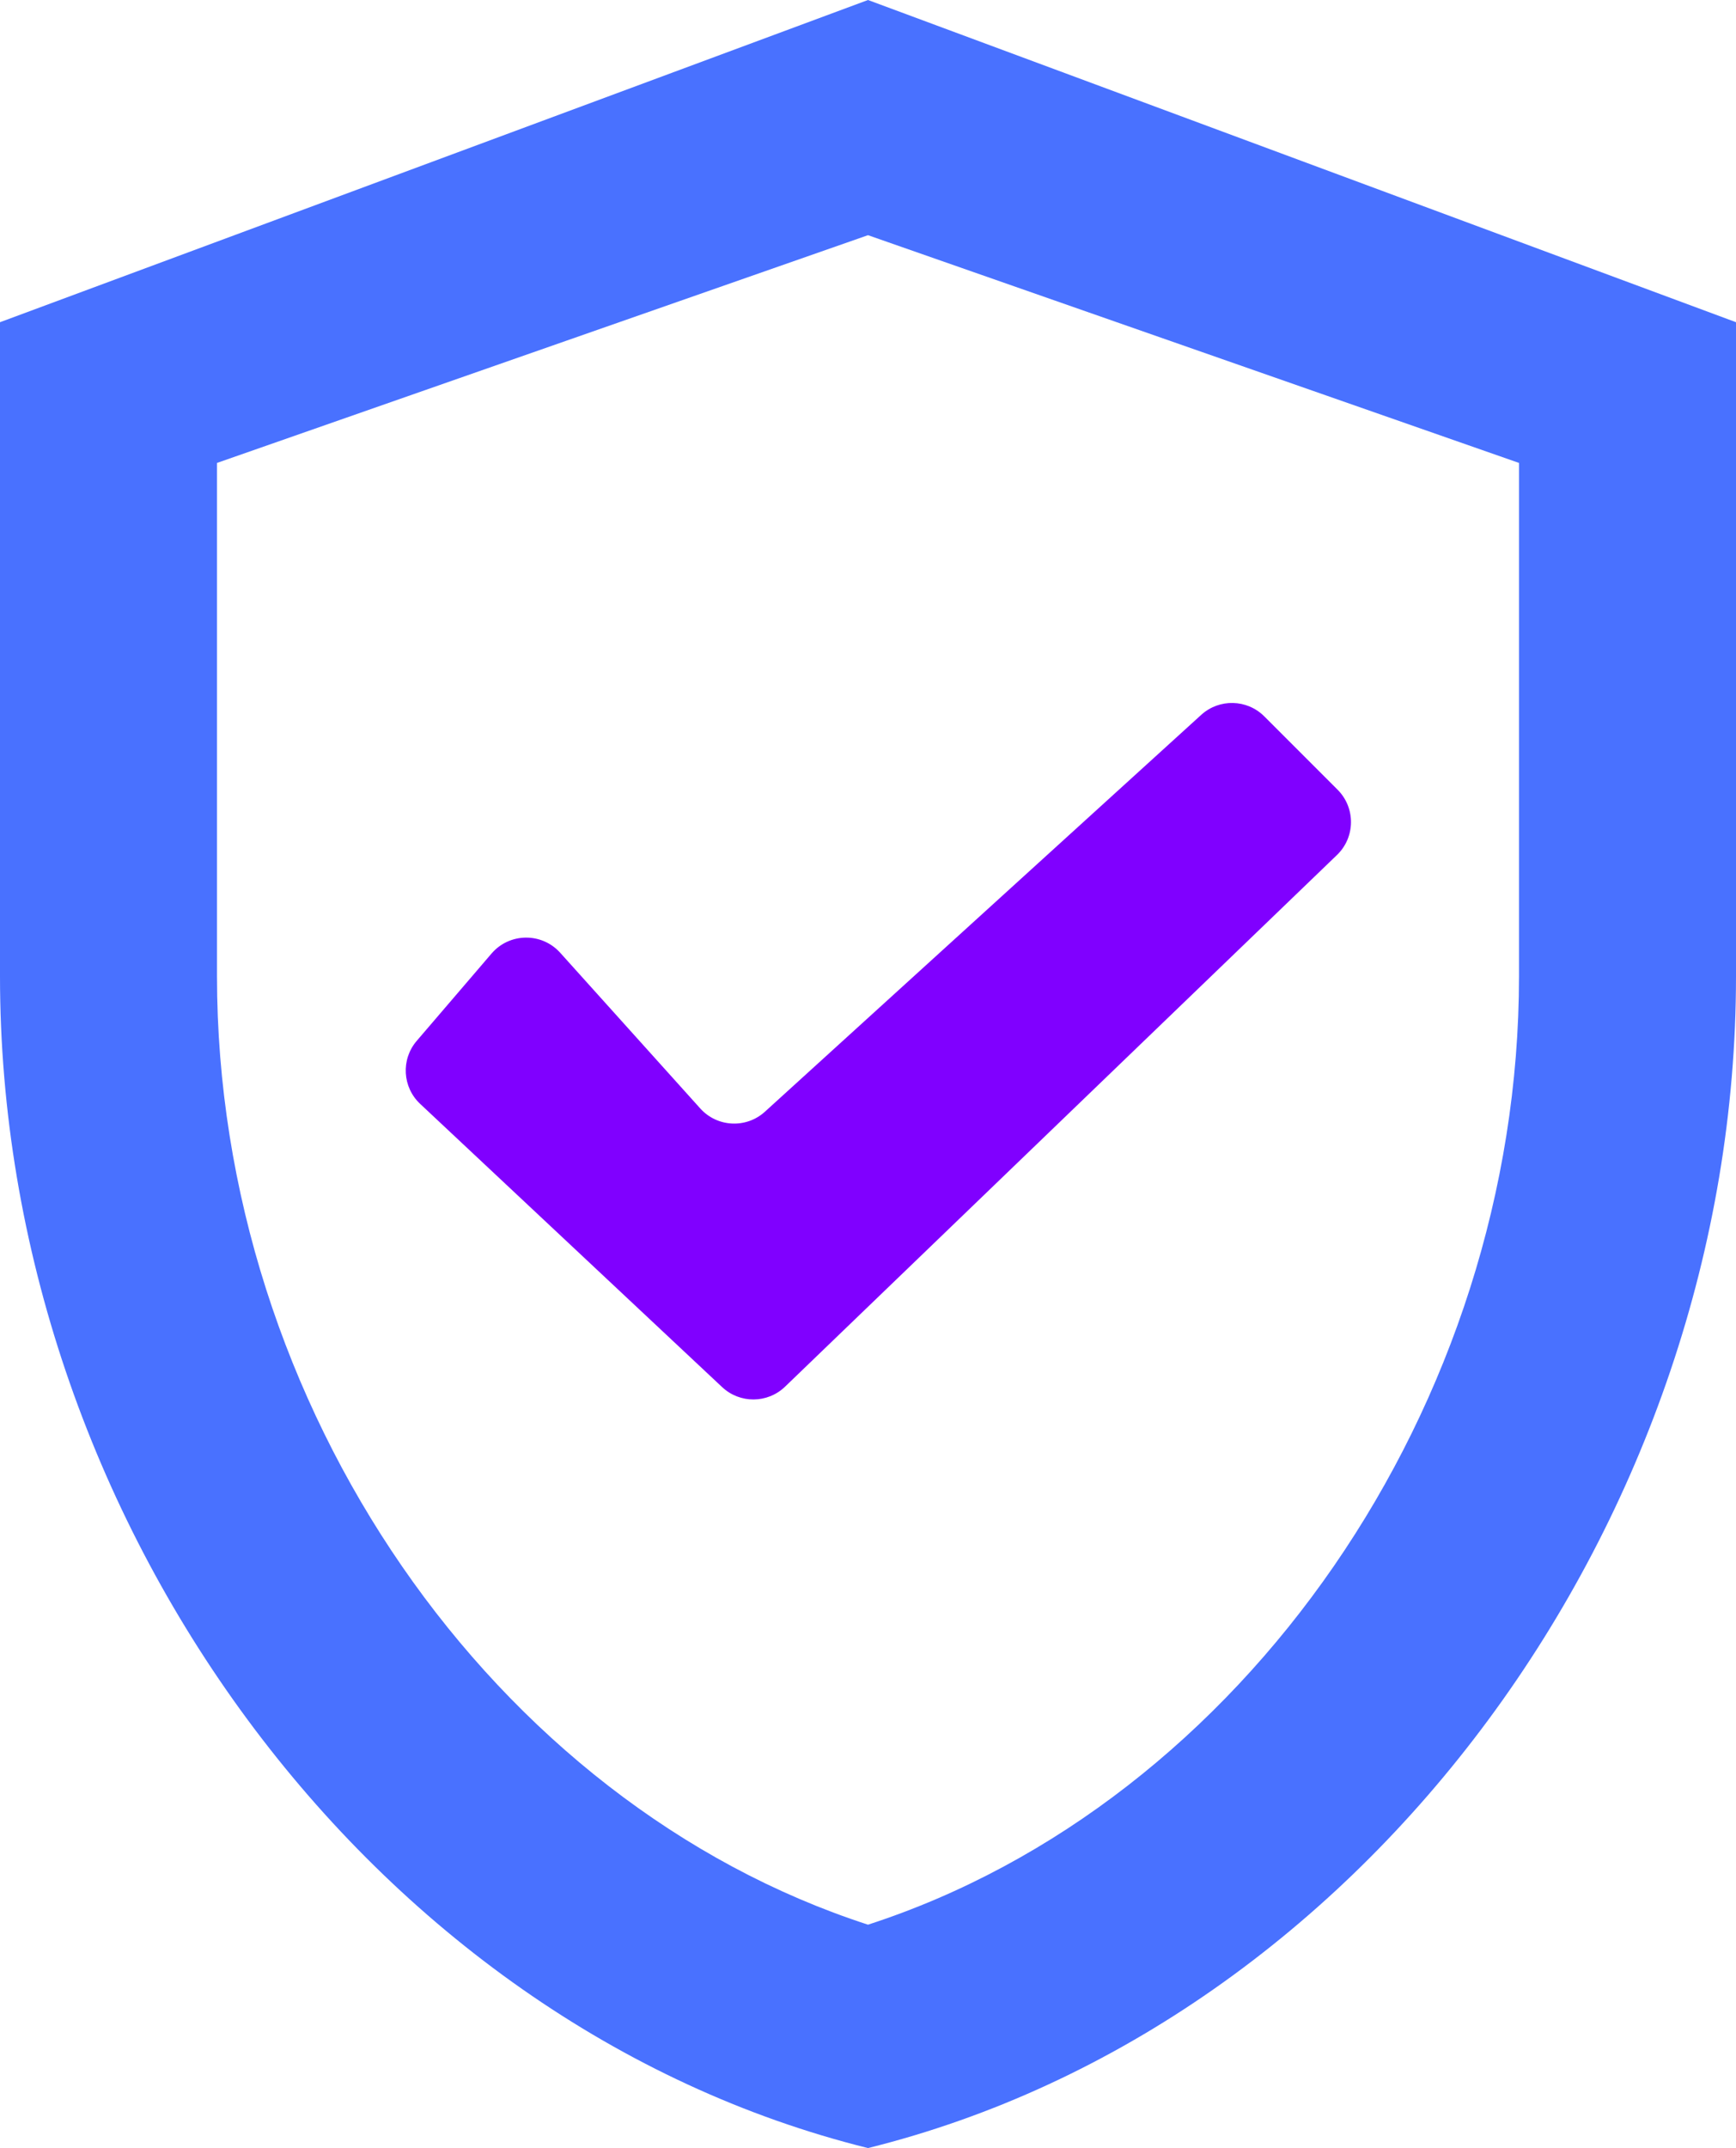 <svg width="38" height="47" viewBox="0 0 38 47" fill="none" xmlns="http://www.w3.org/2000/svg">
<path d="M19 0L0 7.05V21.361C0 33.229 8.099 44.297 19 47C29.901 44.297 38 33.229 38 21.361V7.05L19 0ZM33.25 21.361C33.25 30.762 27.194 39.456 19 42.112C10.806 39.456 4.75 30.785 4.75 21.361V10.129L19 5.146L33.25 10.129V21.361Z" fill="#4971FF"/>
<path d="M15.328 24.253L12.262 20.846C11.858 20.398 11.152 20.406 10.759 20.864L9.122 22.774C8.774 23.18 8.807 23.788 9.198 24.154L15.807 30.35C16.195 30.714 16.801 30.71 17.184 30.341L29.266 18.707C29.669 18.319 29.675 17.675 29.279 17.279L27.674 15.674C27.297 15.297 26.689 15.282 26.294 15.641L16.744 24.324C16.334 24.697 15.698 24.665 15.328 24.253Z" fill="#8000FF"/>
</svg>
